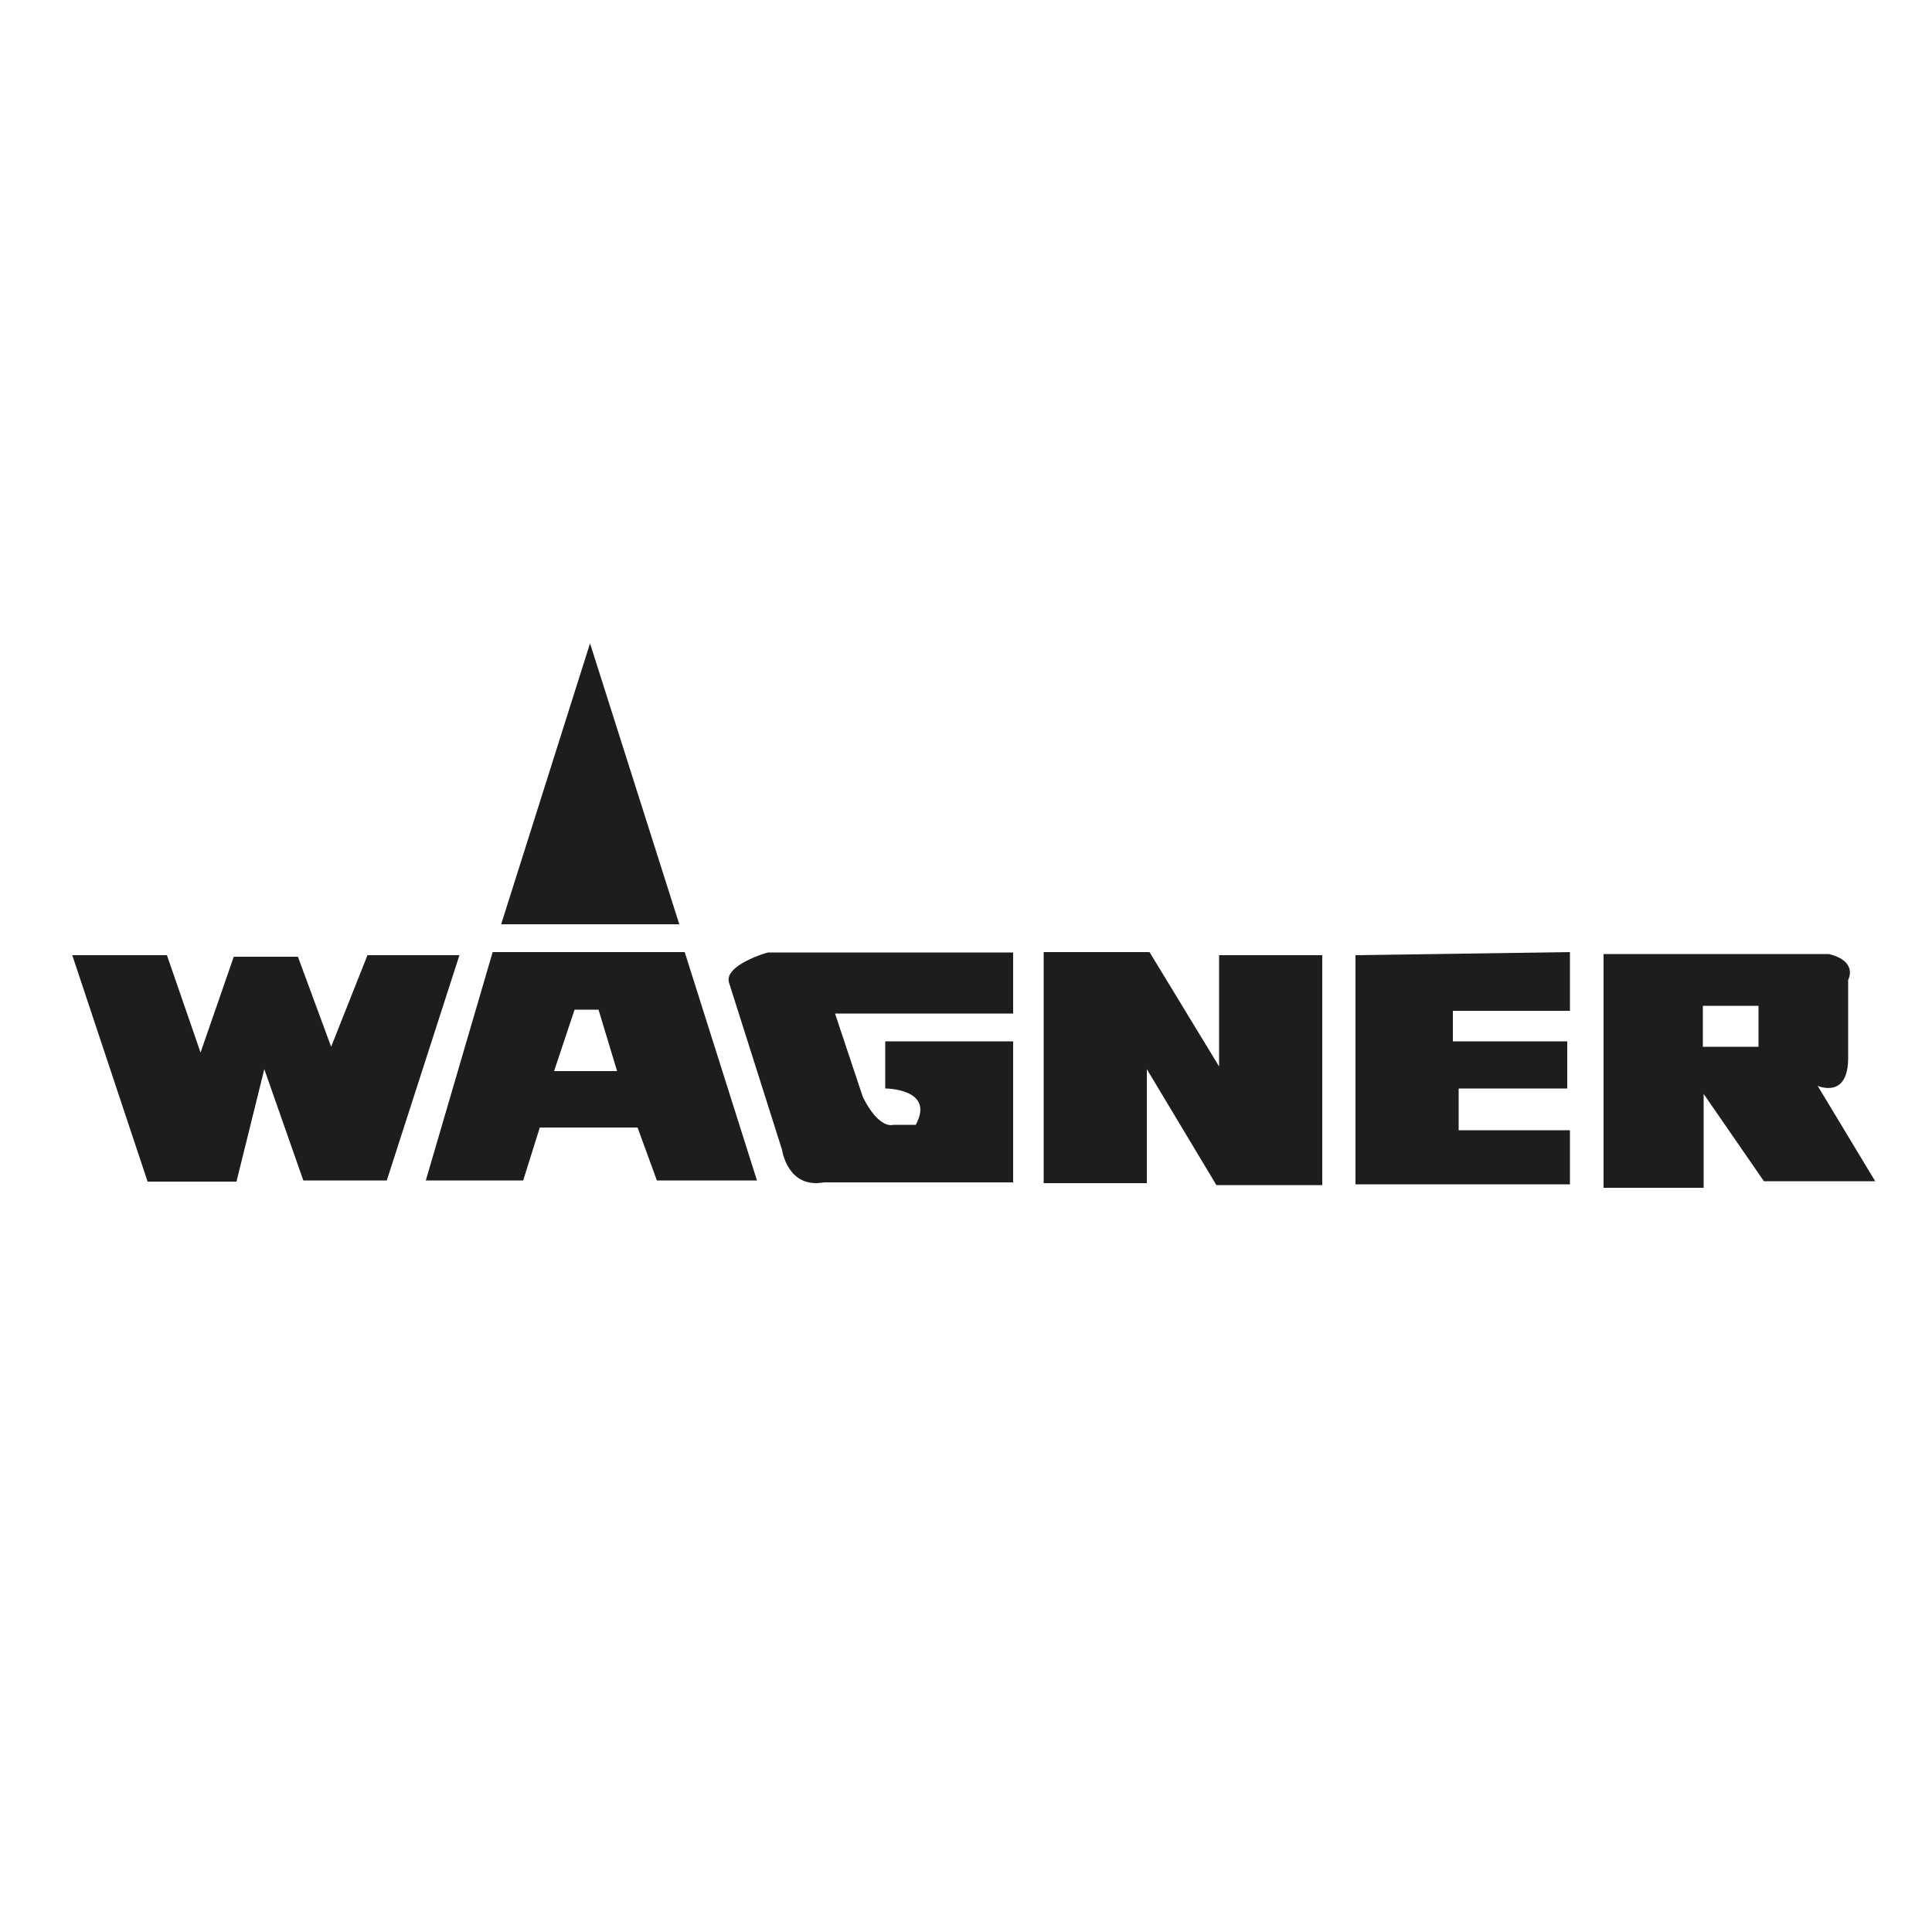 <?xml version="1.0" encoding="utf-8"?>
<!-- Generator: Adobe Illustrator 19.1.0, SVG Export Plug-In . SVG Version: 6.00 Build 0)  -->
<svg version="1.1" id="Calque_1" xmlns="http://www.w3.org/2000/svg" xmlns:xlink="http://www.w3.org/1999/xlink" x="0px" y="0px"
	 viewBox="0 0 500 500" style="enable-background:new 0 0 500 500;" xml:space="preserve">
<style type="text/css">
	.st0{fill:#1D1D1B;}
</style>
<g>
	<g>
		<g>
			<polygon class="st0" points="95.1,247.2 85.7,270.9 77.1,247.6 60.5,247.6 51.9,272.4 43.2,247.2 18.7,247.2 38.2,305.8 
				61.2,305.8 68.4,276.7 78.5,305.5 100.1,305.5 118.9,247.2 			"/>
			<path class="st0" d="M127.5,246.4l-17.3,59.1h25.2l4.3-13.7H165l5,13.7h25.9l-18.7-59.1L127.5,246.4L127.5,246.4z M143.4,277.2
				l5.3-15.9h6.2l4.8,15.9H143.4z"/>
			<polygon class="st0" points="152.7,166.5 129.7,239.2 175.8,239.2 			"/>
			<path class="st0" d="M188.7,254.4l13.7,43.2c0,0,1.4,10.1,10.8,8.4h49v-36.5h-33.1v12.2c0,0,13,0,7.9,9.4h-5.8
				c0,0-3.6,1.4-7.9-7.2l-7.2-21.6h46.1v-15.8h-63.4C198.8,246.4,187.1,249.8,188.7,254.4z"/>
			<polygon class="st0" points="315.5,276 297.5,246.4 270.1,246.4 270.1,306.2 296.8,306.2 296.8,276.7 314.8,306.7 342.2,306.7 
				342.2,247.2 315.5,247.2 			"/>
			<polygon class="st0" points="350.8,306.5 406.3,306.5 406.3,292.5 377.5,292.5 377.5,281.7 405.6,281.7 405.6,269.5 376,269.5 
				376,261.6 406.3,261.6 406.3,246.4 350.8,247.2 			"/>
			<path class="st0" d="M470.4,281c0,0,7.9,3.6,7.9-7.2v-20.2c0,0,2.7-4.8-5-6.7H415v60.5h25.9v-24.3l15.6,22.6h28.8L470.4,281z
				 M455.1,270.9h-14.4v-10.6h14.4V270.9z"/>
		</g>
	</g>
</g>
</svg>
